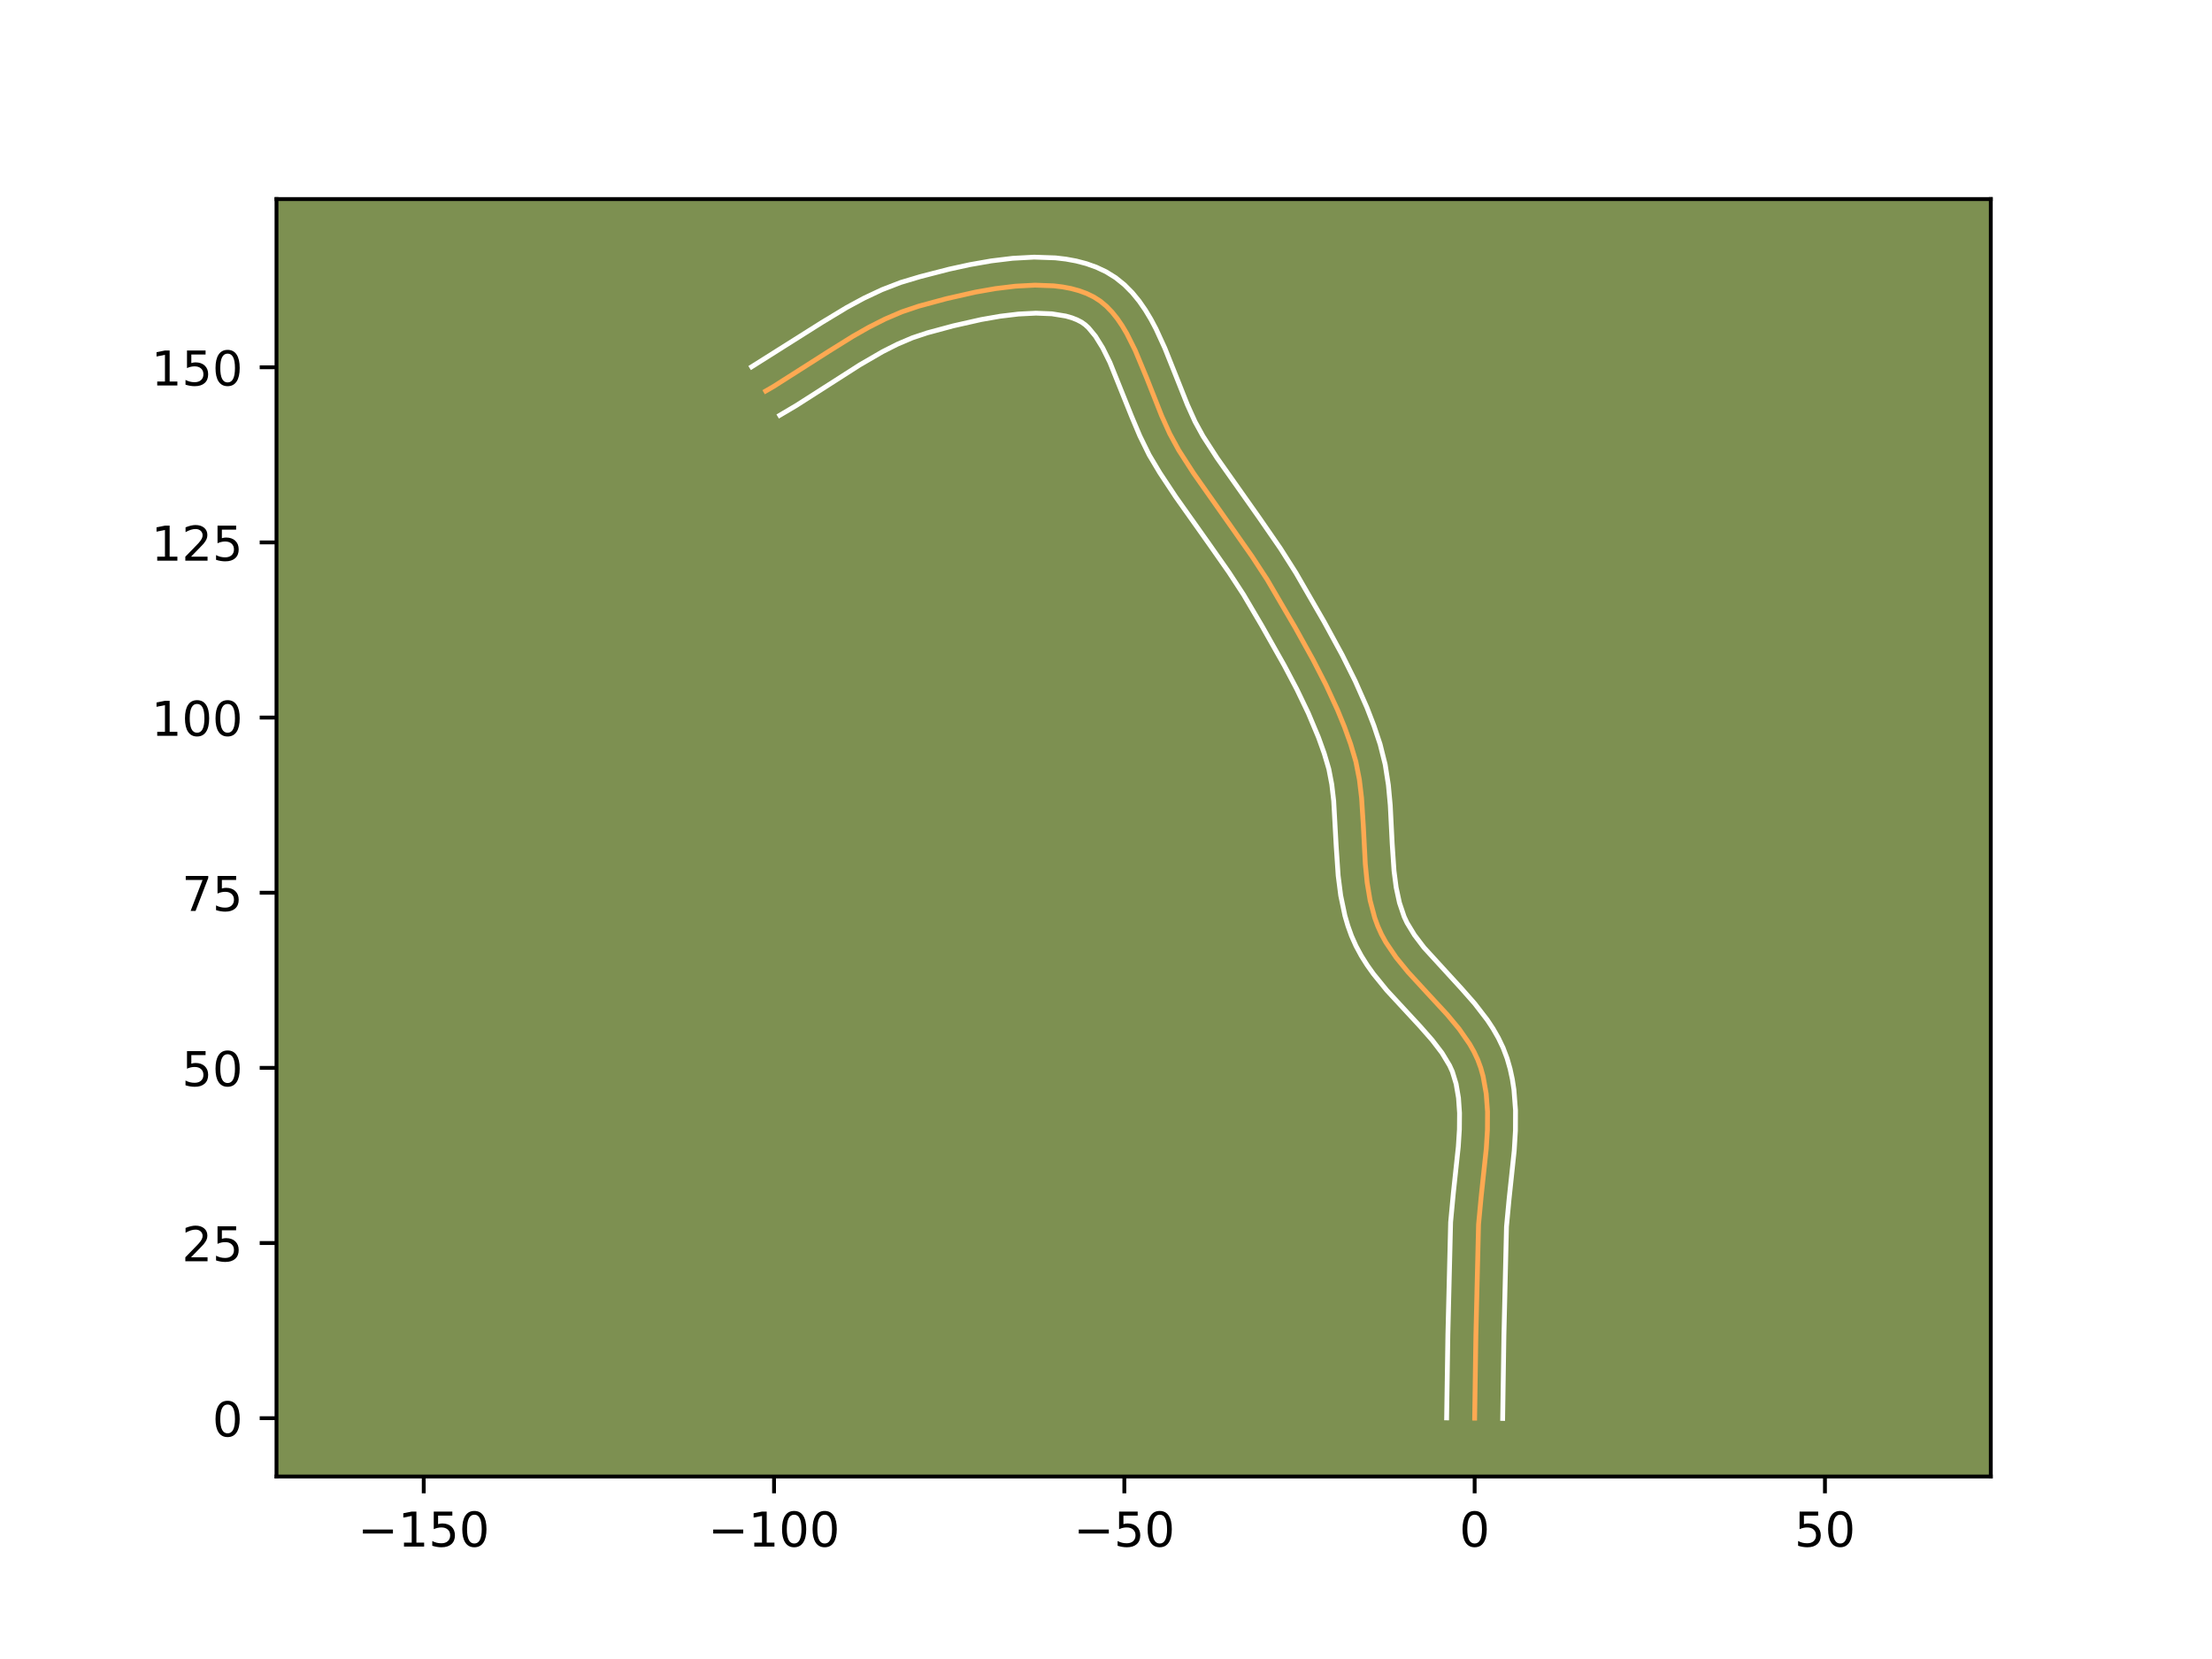<?xml version="1.0" encoding="utf-8" standalone="no"?>
<!DOCTYPE svg PUBLIC "-//W3C//DTD SVG 1.1//EN"
  "http://www.w3.org/Graphics/SVG/1.1/DTD/svg11.dtd">
<!-- Created with matplotlib (https://matplotlib.org/) -->
<svg height="345.6pt" version="1.1" viewBox="0 0 460.8 345.6" width="460.8pt" xmlns="http://www.w3.org/2000/svg" xmlns:xlink="http://www.w3.org/1999/xlink">
 <defs>
  <style type="text/css">*{stroke-linecap:butt;stroke-linejoin:round;}</style>
 </defs>
 <g id="figure_1">
  <g id="patch_1">
   <path d="M 0 345.6 
L 460.8 345.6 
L 460.8 0 
L 0 0 
z
" style="fill:#ffffff;"/>
  </g>
  <g id="axes_1">
   <g id="patch_2">
    <path d="M 57.6 307.584 
L 414.72 307.584 
L 414.72 41.472 
L 57.6 41.472 
z
" style="fill:#7d9051;"/>
   </g>
   <g id="matplotlib.axis_1">
    <g id="xtick_1">
     <g id="line2d_1">
      <defs>
       <path d="M 0 0 
L 0 3.5 
" id="mfab0438ded" style="stroke:#000000;stroke-width:0.8;"/>
      </defs>
      <g>
       <use style="stroke:#000000;stroke-width:0.8;" x="88.272" xlink:href="#mfab0438ded" y="307.584"/>
      </g>
     </g>
     <g id="text_1">
      <!-- −150 -->
      <g transform="translate(74.538 322.182)scale(0.1 -0.1)">
       <defs>
        <path d="M 10.594 35.5 
L 73.188 35.5 
L 73.188 27.203 
L 10.594 27.203 
z
" id="DejaVuSans-8722"/>
        <path d="M 12.406 8.297 
L 28.516 8.297 
L 28.516 63.922 
L 10.984 60.406 
L 10.984 69.391 
L 28.422 72.906 
L 38.281 72.906 
L 38.281 8.297 
L 54.391 8.297 
L 54.391 0 
L 12.406 0 
z
" id="DejaVuSans-49"/>
        <path d="M 10.797 72.906 
L 49.516 72.906 
L 49.516 64.594 
L 19.828 64.594 
L 19.828 46.734 
Q 21.969 47.469 24.109 47.828 
Q 26.266 48.188 28.422 48.188 
Q 40.625 48.188 47.75 41.5 
Q 54.891 34.812 54.891 23.391 
Q 54.891 11.625 47.562 5.094 
Q 40.234 -1.422 26.906 -1.422 
Q 22.312 -1.422 17.547 -0.641 
Q 12.797 0.141 7.719 1.703 
L 7.719 11.625 
Q 12.109 9.234 16.797 8.062 
Q 21.484 6.891 26.703 6.891 
Q 35.156 6.891 40.078 11.328 
Q 45.016 15.766 45.016 23.391 
Q 45.016 31 40.078 35.438 
Q 35.156 39.891 26.703 39.891 
Q 22.75 39.891 18.812 39.016 
Q 14.891 38.141 10.797 36.281 
z
" id="DejaVuSans-53"/>
        <path d="M 31.781 66.406 
Q 24.172 66.406 20.328 58.906 
Q 16.5 51.422 16.5 36.375 
Q 16.5 21.391 20.328 13.891 
Q 24.172 6.391 31.781 6.391 
Q 39.453 6.391 43.281 13.891 
Q 47.125 21.391 47.125 36.375 
Q 47.125 51.422 43.281 58.906 
Q 39.453 66.406 31.781 66.406 
z
M 31.781 74.219 
Q 44.047 74.219 50.516 64.516 
Q 56.984 54.828 56.984 36.375 
Q 56.984 17.969 50.516 8.266 
Q 44.047 -1.422 31.781 -1.422 
Q 19.531 -1.422 13.062 8.266 
Q 6.594 17.969 6.594 36.375 
Q 6.594 54.828 13.062 64.516 
Q 19.531 74.219 31.781 74.219 
z
" id="DejaVuSans-48"/>
       </defs>
       <use xlink:href="#DejaVuSans-8722"/>
       <use x="83.789" xlink:href="#DejaVuSans-49"/>
       <use x="147.412" xlink:href="#DejaVuSans-53"/>
       <use x="211.035" xlink:href="#DejaVuSans-48"/>
      </g>
     </g>
    </g>
    <g id="xtick_2">
     <g id="line2d_2">
      <g>
       <use style="stroke:#000000;stroke-width:0.8;" x="161.247" xlink:href="#mfab0438ded" y="307.584"/>
      </g>
     </g>
     <g id="text_2">
      <!-- −100 -->
      <g transform="translate(147.513 322.182)scale(0.1 -0.1)">
       <use xlink:href="#DejaVuSans-8722"/>
       <use x="83.789" xlink:href="#DejaVuSans-49"/>
       <use x="147.412" xlink:href="#DejaVuSans-48"/>
       <use x="211.035" xlink:href="#DejaVuSans-48"/>
      </g>
     </g>
    </g>
    <g id="xtick_3">
     <g id="line2d_3">
      <g>
       <use style="stroke:#000000;stroke-width:0.8;" x="234.221" xlink:href="#mfab0438ded" y="307.584"/>
      </g>
     </g>
     <g id="text_3">
      <!-- −50 -->
      <g transform="translate(223.669 322.182)scale(0.1 -0.1)">
       <use xlink:href="#DejaVuSans-8722"/>
       <use x="83.789" xlink:href="#DejaVuSans-53"/>
       <use x="147.412" xlink:href="#DejaVuSans-48"/>
      </g>
     </g>
    </g>
    <g id="xtick_4">
     <g id="line2d_4">
      <g>
       <use style="stroke:#000000;stroke-width:0.8;" x="307.196" xlink:href="#mfab0438ded" y="307.584"/>
      </g>
     </g>
     <g id="text_4">
      <!-- 0 -->
      <g transform="translate(304.015 322.182)scale(0.1 -0.1)">
       <use xlink:href="#DejaVuSans-48"/>
      </g>
     </g>
    </g>
    <g id="xtick_5">
     <g id="line2d_5">
      <g>
       <use style="stroke:#000000;stroke-width:0.8;" x="380.17" xlink:href="#mfab0438ded" y="307.584"/>
      </g>
     </g>
     <g id="text_5">
      <!-- 50 -->
      <g transform="translate(373.808 322.182)scale(0.1 -0.1)">
       <use xlink:href="#DejaVuSans-53"/>
       <use x="63.623" xlink:href="#DejaVuSans-48"/>
      </g>
     </g>
    </g>
   </g>
   <g id="matplotlib.axis_2">
    <g id="ytick_1">
     <g id="line2d_6">
      <defs>
       <path d="M 0 0 
L -3.5 0 
" id="md37adb9fe3" style="stroke:#000000;stroke-width:0.8;"/>
      </defs>
      <g>
       <use style="stroke:#000000;stroke-width:0.8;" x="57.6" xlink:href="#md37adb9fe3" y="295.432"/>
      </g>
     </g>
     <g id="text_6">
      <!-- 0 -->
      <g transform="translate(44.237 299.231)scale(0.1 -0.1)">
       <use xlink:href="#DejaVuSans-48"/>
      </g>
     </g>
    </g>
    <g id="ytick_2">
     <g id="line2d_7">
      <g>
       <use style="stroke:#000000;stroke-width:0.8;" x="57.6" xlink:href="#md37adb9fe3" y="258.945"/>
      </g>
     </g>
     <g id="text_7">
      <!-- 25 -->
      <g transform="translate(37.875 262.744)scale(0.1 -0.1)">
       <defs>
        <path d="M 19.188 8.297 
L 53.609 8.297 
L 53.609 0 
L 7.328 0 
L 7.328 8.297 
Q 12.938 14.109 22.625 23.891 
Q 32.328 33.688 34.812 36.531 
Q 39.547 41.844 41.422 45.531 
Q 43.312 49.219 43.312 52.781 
Q 43.312 58.594 39.234 62.25 
Q 35.156 65.922 28.609 65.922 
Q 23.969 65.922 18.812 64.312 
Q 13.672 62.703 7.812 59.422 
L 7.812 69.391 
Q 13.766 71.781 18.938 73 
Q 24.125 74.219 28.422 74.219 
Q 39.75 74.219 46.484 68.547 
Q 53.219 62.891 53.219 53.422 
Q 53.219 48.922 51.531 44.891 
Q 49.859 40.875 45.406 35.406 
Q 44.188 33.984 37.641 27.219 
Q 31.109 20.453 19.188 8.297 
z
" id="DejaVuSans-50"/>
       </defs>
       <use xlink:href="#DejaVuSans-50"/>
       <use x="63.623" xlink:href="#DejaVuSans-53"/>
      </g>
     </g>
    </g>
    <g id="ytick_3">
     <g id="line2d_8">
      <g>
       <use style="stroke:#000000;stroke-width:0.8;" x="57.6" xlink:href="#md37adb9fe3" y="222.457"/>
      </g>
     </g>
     <g id="text_8">
      <!-- 50 -->
      <g transform="translate(37.875 226.256)scale(0.1 -0.1)">
       <use xlink:href="#DejaVuSans-53"/>
       <use x="63.623" xlink:href="#DejaVuSans-48"/>
      </g>
     </g>
    </g>
    <g id="ytick_4">
     <g id="line2d_9">
      <g>
       <use style="stroke:#000000;stroke-width:0.8;" x="57.6" xlink:href="#md37adb9fe3" y="185.97"/>
      </g>
     </g>
     <g id="text_9">
      <!-- 75 -->
      <g transform="translate(37.875 189.769)scale(0.1 -0.1)">
       <defs>
        <path d="M 8.203 72.906 
L 55.078 72.906 
L 55.078 68.703 
L 28.609 0 
L 18.312 0 
L 43.219 64.594 
L 8.203 64.594 
z
" id="DejaVuSans-55"/>
       </defs>
       <use xlink:href="#DejaVuSans-55"/>
       <use x="63.623" xlink:href="#DejaVuSans-53"/>
      </g>
     </g>
    </g>
    <g id="ytick_5">
     <g id="line2d_10">
      <g>
       <use style="stroke:#000000;stroke-width:0.8;" x="57.6" xlink:href="#md37adb9fe3" y="149.483"/>
      </g>
     </g>
     <g id="text_10">
      <!-- 100 -->
      <g transform="translate(31.512 153.282)scale(0.1 -0.1)">
       <use xlink:href="#DejaVuSans-49"/>
       <use x="63.623" xlink:href="#DejaVuSans-48"/>
       <use x="127.246" xlink:href="#DejaVuSans-48"/>
      </g>
     </g>
    </g>
    <g id="ytick_6">
     <g id="line2d_11">
      <g>
       <use style="stroke:#000000;stroke-width:0.8;" x="57.6" xlink:href="#md37adb9fe3" y="112.995"/>
      </g>
     </g>
     <g id="text_11">
      <!-- 125 -->
      <g transform="translate(31.512 116.795)scale(0.1 -0.1)">
       <use xlink:href="#DejaVuSans-49"/>
       <use x="63.623" xlink:href="#DejaVuSans-50"/>
       <use x="127.246" xlink:href="#DejaVuSans-53"/>
      </g>
     </g>
    </g>
    <g id="ytick_7">
     <g id="line2d_12">
      <g>
       <use style="stroke:#000000;stroke-width:0.8;" x="57.6" xlink:href="#md37adb9fe3" y="76.508"/>
      </g>
     </g>
     <g id="text_12">
      <!-- 150 -->
      <g transform="translate(31.512 80.307)scale(0.1 -0.1)">
       <use xlink:href="#DejaVuSans-49"/>
       <use x="63.623" xlink:href="#DejaVuSans-53"/>
       <use x="127.246" xlink:href="#DejaVuSans-48"/>
      </g>
     </g>
    </g>
   </g>
   <g id="line2d_13">
    <path clip-path="url(#p16a9a9b20e)" d="M 307.196 295.432 
L 307.456 278.151 
L 308.009 255.075 
L 308.564 249.172 
L 309.617 239.292 
L 309.857 235.397 
L 309.879 231.571 
L 309.605 227.839 
L 308.957 224.224 
L 308.469 222.468 
L 307.841 220.759 
L 307.061 219.101 
L 306.148 217.487 
L 303.986 214.372 
L 301.489 211.365 
L 297.412 206.955 
L 293.339 202.523 
L 290.85 199.476 
L 288.7 196.301 
L 287.794 194.65 
L 287.023 192.95 
L 286.383 191.2 
L 285.419 187.58 
L 284.796 183.828 
L 284.417 179.981 
L 284.013 172.135 
L 283.643 166.256 
L 283.186 162.405 
L 282.448 158.649 
L 281.366 155.009 
L 280.077 151.426 
L 278.628 147.884 
L 276.207 142.643 
L 273.556 137.48 
L 269.797 130.702 
L 263.974 120.74 
L 260.826 115.923 
L 256.414 109.625 
L 248.662 98.616 
L 245.546 93.773 
L 243.663 90.317 
L 241.972 86.572 
L 238.869 78.718 
L 236.489 72.997 
L 234.736 69.495 
L 233.782 67.885 
L 232.763 66.389 
L 231.671 65.024 
L 230.495 63.803 
L 229.227 62.744 
L 227.857 61.861 
L 226.376 61.142 
L 224.789 60.559 
L 223.106 60.103 
L 221.337 59.768 
L 219.492 59.545 
L 215.616 59.403 
L 211.56 59.615 
L 207.404 60.117 
L 203.231 60.847 
L 197.116 62.231 
L 191.42 63.771 
L 187.868 64.965 
L 184.399 66.45 
L 180.997 68.171 
L 177.647 70.077 
L 172.69 73.163 
L 161.173 80.495 
L 159.507 81.46 
L 159.507 81.46 
" style="fill:none;stroke:#fea952;stroke-linecap:square;"/>
   </g>
   <g id="line2d_14">
    <path clip-path="url(#p16a9a9b20e)" d="M 301.358 295.376 
L 301.619 278.036 
L 302.19 254.612 
L 302.762 248.517 
L 303.794 238.866 
L 304.021 235.266 
L 304.049 231.867 
L 303.831 228.701 
L 303.333 225.788 
L 302.557 223.242 
L 301.981 221.977 
L 300.411 219.367 
L 298.341 216.661 
L 295.882 213.862 
L 288.883 206.294 
L 286.107 202.88 
L 284.802 201.046 
L 283.583 199.11 
L 282.477 197.061 
L 281.539 194.954 
L 280.786 192.857 
L 280.172 190.755 
L 279.294 186.559 
L 278.765 182.409 
L 278.356 176.333 
L 277.836 166.855 
L 277.434 163.401 
L 276.819 160.197 
L 275.851 156.923 
L 274.652 153.582 
L 272.552 148.579 
L 270.152 143.583 
L 267.521 138.592 
L 262.819 130.272 
L 259.046 123.87 
L 256.011 119.225 
L 251.668 113.025 
L 244.909 103.483 
L 241.609 98.491 
L 239.386 94.762 
L 237.444 90.8 
L 235.746 86.775 
L 231.218 75.506 
L 229.714 72.472 
L 228.204 70.036 
L 226.753 68.284 
L 226.065 67.651 
L 225.307 67.113 
L 224.362 66.622 
L 223.264 66.194 
L 222.018 65.839 
L 219.129 65.371 
L 215.807 65.238 
L 212.174 65.42 
L 208.343 65.879 
L 204.421 66.563 
L 198.578 67.883 
L 193.159 69.343 
L 190.068 70.373 
L 186.961 71.695 
L 183.831 73.275 
L 179.078 76.034 
L 172.593 80.186 
L 165.844 84.496 
L 162.432 86.512 
L 162.432 86.512 
" style="fill:none;stroke:#ffffff;stroke-linecap:square;"/>
   </g>
   <g id="line2d_15">
    <path clip-path="url(#p16a9a9b20e)" d="M 313.034 295.488 
L 313.293 278.265 
L 313.829 255.538 
L 314.365 249.827 
L 315.439 239.718 
L 315.694 235.528 
L 315.71 231.276 
L 315.379 226.977 
L 315.047 224.818 
L 314.582 222.66 
L 313.949 220.453 
L 313.124 218.276 
L 312.141 216.224 
L 311.032 214.289 
L 309.823 212.458 
L 307.2 209.055 
L 304.433 205.913 
L 296.646 197.4 
L 294.647 194.769 
L 293.111 192.239 
L 292.506 190.946 
L 291.533 188.062 
L 290.848 184.877 
L 290.399 181.419 
L 290.02 175.809 
L 289.617 167.748 
L 289.229 163.542 
L 288.56 159.26 
L 287.505 155.039 
L 286.213 151.172 
L 284.752 147.386 
L 282.303 141.849 
L 279.623 136.467 
L 275.831 129.506 
L 269.952 119.319 
L 266.743 114.262 
L 262.284 107.803 
L 253.529 95.392 
L 250.605 90.859 
L 248.948 87.838 
L 247.373 84.356 
L 245.076 78.577 
L 242.651 72.509 
L 240.802 68.486 
L 239.759 66.519 
L 238.607 64.599 
L 237.322 62.743 
L 235.875 60.973 
L 234.238 59.323 
L 232.389 57.837 
L 230.407 56.609 
L 228.39 55.662 
L 226.313 54.923 
L 224.193 54.367 
L 222.038 53.972 
L 219.855 53.718 
L 215.426 53.568 
L 210.946 53.809 
L 206.465 54.355 
L 202.041 55.132 
L 197.739 56.07 
L 191.671 57.634 
L 187.651 58.837 
L 183.731 60.349 
L 179.981 62.113 
L 176.378 64.06 
L 171.196 67.191 
L 156.582 76.408 
L 156.582 76.408 
" style="fill:none;stroke:#ffffff;stroke-linecap:square;"/>
   </g>
   <g id="patch_3">
    <path d="M 57.6 307.584 
L 57.6 41.472 
" style="fill:none;stroke:#000000;stroke-linecap:square;stroke-linejoin:miter;stroke-width:0.8;"/>
   </g>
   <g id="patch_4">
    <path d="M 414.72 307.584 
L 414.72 41.472 
" style="fill:none;stroke:#000000;stroke-linecap:square;stroke-linejoin:miter;stroke-width:0.8;"/>
   </g>
   <g id="patch_5">
    <path d="M 57.6 307.584 
L 414.72 307.584 
" style="fill:none;stroke:#000000;stroke-linecap:square;stroke-linejoin:miter;stroke-width:0.8;"/>
   </g>
   <g id="patch_6">
    <path d="M 57.6 41.472 
L 414.72 41.472 
" style="fill:none;stroke:#000000;stroke-linecap:square;stroke-linejoin:miter;stroke-width:0.8;"/>
   </g>
  </g>
 </g>
 <defs>
  <clipPath id="p16a9a9b20e">
   <rect height="266.112" width="357.12" x="57.6" y="41.472"/>
  </clipPath>
 </defs>
</svg>
